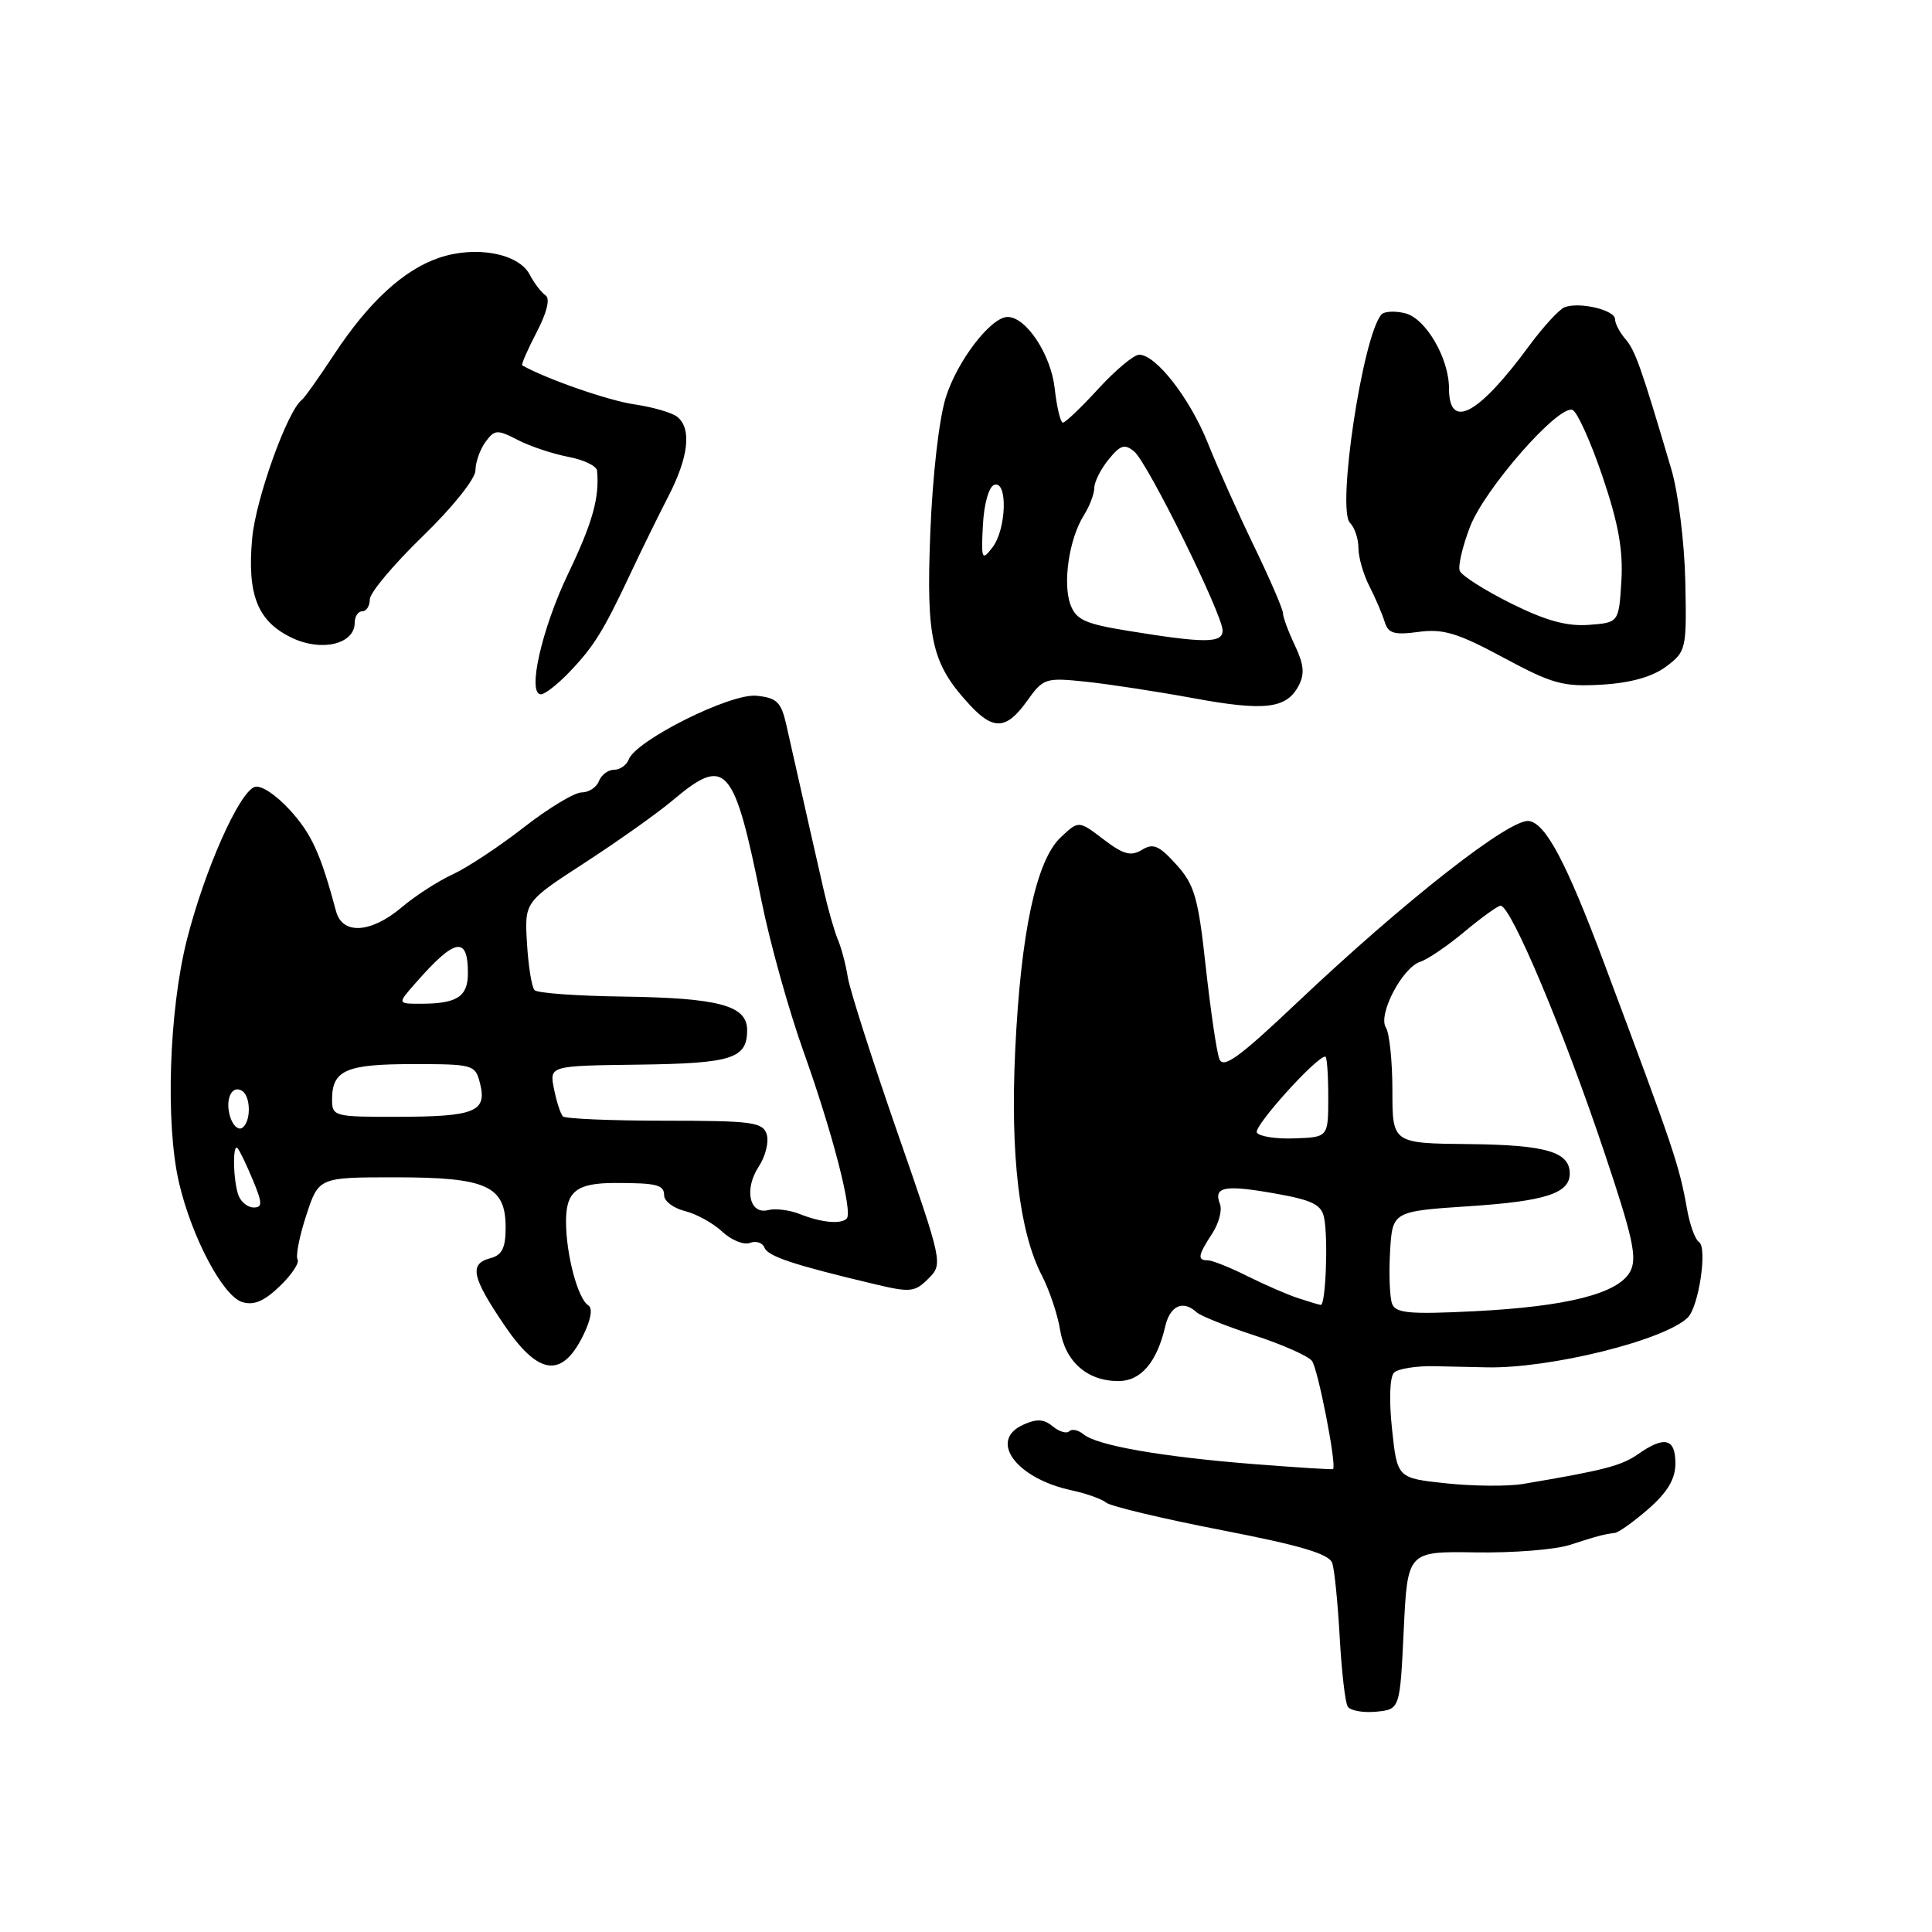 <?xml version="1.0" encoding="UTF-8" standalone="no"?>
<!DOCTYPE svg PUBLIC "-//W3C//DTD SVG 1.1//EN" "http://www.w3.org/Graphics/SVG/1.1/DTD/svg11.dtd" >
<svg xmlns="http://www.w3.org/2000/svg" xmlns:xlink="http://www.w3.org/1999/xlink" version="1.1" viewBox="0 0 256 256">
 <g >
 <path fill="currentColor"
d=" M 186.00 216.03 C 186.50 205.56 186.50 205.56 195.50 205.70 C 200.45 205.78 206.07 205.34 208.00 204.71 C 211.72 203.51 212.44 203.32 213.97 203.12 C 214.50 203.06 216.52 201.60 218.47 199.90 C 220.98 197.69 222.00 195.96 222.00 193.90 C 222.00 190.58 220.55 190.23 217.04 192.69 C 214.83 194.23 212.51 194.83 201.81 196.63 C 199.78 196.97 195.20 196.93 191.63 196.55 C 185.14 195.86 185.14 195.86 184.45 189.35 C 184.04 185.54 184.15 182.45 184.71 181.89 C 185.24 181.36 187.65 180.98 190.08 181.03 C 192.51 181.08 195.62 181.15 197.00 181.18 C 205.35 181.36 220.52 177.61 223.63 174.59 C 225.10 173.17 226.27 165.28 225.12 164.57 C 224.63 164.27 223.92 162.33 223.55 160.26 C 222.49 154.32 221.87 152.50 212.51 127.50 C 207.54 114.24 204.82 109.12 202.60 108.79 C 200.10 108.41 186.15 119.34 171.82 132.90 C 164.15 140.16 162.08 141.66 161.57 140.31 C 161.21 139.39 160.41 133.90 159.77 128.12 C 158.77 118.92 158.28 117.23 155.87 114.56 C 153.59 112.03 152.80 111.69 151.31 112.61 C 149.85 113.50 148.86 113.23 146.22 111.22 C 142.93 108.71 142.93 108.71 140.55 110.95 C 137.30 114.01 135.26 123.55 134.52 139.17 C 133.86 153.04 135.06 163.25 138.05 169.00 C 139.04 170.93 140.14 174.17 140.47 176.22 C 141.16 180.45 144.07 183.00 148.20 183.00 C 151.17 183.00 153.29 180.52 154.40 175.75 C 155.04 173.00 156.76 172.22 158.55 173.88 C 159.07 174.36 162.50 175.73 166.17 176.93 C 169.85 178.13 173.29 179.65 173.83 180.31 C 174.62 181.28 177.13 194.10 176.64 194.66 C 176.56 194.75 171.78 194.44 166.00 193.99 C 153.83 193.02 145.34 191.53 143.57 190.05 C 142.88 189.48 142.03 189.30 141.68 189.65 C 141.33 190.00 140.35 189.70 139.49 189.00 C 138.32 188.02 137.35 187.97 135.55 188.80 C 130.94 190.90 134.67 195.91 142.01 197.48 C 143.93 197.89 146.00 198.63 146.60 199.12 C 147.21 199.60 154.08 201.24 161.86 202.75 C 172.48 204.81 176.15 205.91 176.54 207.14 C 176.83 208.04 177.27 212.46 177.52 216.96 C 177.77 221.46 178.24 225.59 178.58 226.13 C 178.91 226.67 180.61 226.97 182.34 226.81 C 185.50 226.50 185.50 226.50 186.00 216.03 Z  M 77.23 177.04 C 78.30 174.90 78.57 173.35 77.96 172.97 C 76.57 172.12 75.00 166.22 75.00 161.86 C 75.00 157.85 76.39 156.76 81.50 156.75 C 87.03 156.75 88.00 156.99 88.00 158.39 C 88.00 159.16 89.24 160.09 90.75 160.47 C 92.26 160.84 94.49 162.07 95.70 163.20 C 96.91 164.33 98.56 165.00 99.37 164.69 C 100.17 164.38 101.04 164.66 101.29 165.31 C 101.74 166.47 105.10 167.59 115.78 170.13 C 120.63 171.29 121.21 171.23 123.01 169.43 C 124.96 167.49 124.93 167.35 118.89 149.99 C 115.55 140.37 112.60 131.15 112.34 129.50 C 112.08 127.85 111.49 125.60 111.02 124.50 C 110.56 123.40 109.72 120.47 109.16 118.00 C 108.25 114.04 107.00 108.51 104.18 96.00 C 103.50 93.01 102.93 92.46 100.22 92.19 C 96.78 91.85 84.28 98.09 83.31 100.63 C 83.02 101.38 82.15 102.00 81.36 102.00 C 80.58 102.00 79.68 102.67 79.36 103.50 C 79.05 104.33 78.01 105.00 77.07 105.00 C 76.12 105.00 72.68 107.08 69.42 109.62 C 66.17 112.16 61.92 114.96 60.00 115.85 C 58.08 116.73 55.02 118.70 53.22 120.23 C 49.14 123.67 45.37 123.89 44.53 120.75 C 42.48 113.09 41.28 110.47 38.37 107.29 C 36.51 105.26 34.52 103.97 33.72 104.28 C 31.64 105.07 27.11 115.31 24.78 124.46 C 22.39 133.85 21.90 148.92 23.72 156.72 C 25.40 163.91 29.52 171.71 32.07 172.52 C 33.61 173.01 34.98 172.44 37.06 170.44 C 38.64 168.93 39.70 167.33 39.43 166.89 C 39.16 166.44 39.67 163.81 40.58 161.04 C 42.23 156.00 42.23 156.00 52.39 156.00 C 64.51 156.00 67.00 157.13 67.00 162.65 C 67.00 165.35 66.52 166.31 65.00 166.71 C 62.15 167.46 62.49 169.17 66.75 175.48 C 71.30 182.23 74.41 182.69 77.23 177.04 Z  M 136.09 92.88 C 138.24 89.86 138.51 89.77 143.91 90.33 C 146.98 90.66 153.32 91.63 158.00 92.49 C 167.52 94.25 170.43 93.93 172.05 90.91 C 172.90 89.32 172.79 88.08 171.58 85.52 C 170.71 83.69 170.00 81.77 170.00 81.25 C 170.00 80.73 168.28 76.75 166.18 72.40 C 164.08 68.06 161.32 61.90 160.05 58.72 C 157.68 52.79 153.18 47.00 150.94 47.00 C 150.25 47.00 147.82 49.03 145.55 51.50 C 143.28 53.98 141.16 56.00 140.84 56.00 C 140.52 56.00 140.03 53.95 139.75 51.44 C 139.24 46.95 135.97 42.00 133.51 42.00 C 131.32 42.00 126.87 47.77 125.34 52.61 C 124.43 55.45 123.57 62.98 123.27 70.59 C 122.71 84.76 123.44 87.95 128.54 93.45 C 131.65 96.80 133.39 96.67 136.09 92.88 Z  M 75.44 89.06 C 78.68 85.68 79.96 83.62 83.54 76.00 C 84.96 72.97 87.22 68.37 88.56 65.77 C 91.25 60.56 91.67 56.79 89.75 55.24 C 89.06 54.68 86.47 53.93 84.00 53.57 C 80.55 53.06 72.34 50.20 69.20 48.41 C 69.04 48.32 69.90 46.34 71.11 44.02 C 72.47 41.41 72.92 39.56 72.30 39.15 C 71.75 38.79 70.79 37.54 70.18 36.37 C 68.70 33.57 63.05 32.52 58.21 34.15 C 53.49 35.74 48.85 40.01 44.25 47.00 C 42.26 50.02 40.34 52.73 39.98 53.00 C 38.07 54.46 33.90 66.10 33.42 71.28 C 32.72 78.83 34.13 82.36 38.71 84.53 C 42.65 86.40 47.00 85.34 47.00 82.52 C 47.00 81.68 47.45 81.00 48.00 81.00 C 48.55 81.00 49.00 80.29 49.00 79.42 C 49.00 78.56 52.15 74.80 56.00 71.07 C 59.96 67.23 63.00 63.44 63.00 62.33 C 63.00 61.26 63.60 59.57 64.32 58.57 C 65.54 56.91 65.88 56.89 68.61 58.30 C 70.24 59.14 73.24 60.14 75.28 60.53 C 77.33 60.91 79.05 61.74 79.11 62.36 C 79.46 65.92 78.51 69.28 75.29 76.00 C 71.77 83.35 69.82 92.00 71.68 92.00 C 72.20 92.00 73.89 90.68 75.44 89.06 Z  M 220.76 88.33 C 223.43 86.33 223.50 86.04 223.31 77.03 C 223.20 71.89 222.38 65.28 221.45 62.14 C 217.47 48.67 216.67 46.41 215.37 44.92 C 214.62 44.05 214.00 42.87 214.00 42.29 C 214.00 41.08 209.27 39.96 207.32 40.71 C 206.61 40.98 204.48 43.30 202.60 45.85 C 195.88 54.99 192.00 57.05 192.00 51.47 C 192.00 47.47 188.93 42.20 186.20 41.51 C 184.83 41.17 183.40 41.25 183.03 41.69 C 180.54 44.63 177.11 67.51 178.88 69.28 C 179.50 69.90 180.00 71.40 180.00 72.62 C 180.00 73.84 180.65 76.11 181.45 77.67 C 182.25 79.23 183.15 81.35 183.47 82.38 C 183.94 83.93 184.72 84.17 187.97 83.73 C 191.23 83.29 193.16 83.88 199.20 87.13 C 205.72 90.64 207.12 91.02 212.26 90.72 C 216.09 90.49 218.95 89.68 220.76 88.33 Z  M 184.46 172.76 C 184.15 171.94 184.02 168.84 184.19 165.88 C 184.50 160.50 184.50 160.50 194.82 159.82 C 204.82 159.15 208.00 158.11 208.00 155.50 C 208.00 152.63 204.86 151.71 194.72 151.60 C 184.50 151.50 184.50 151.50 184.50 144.50 C 184.50 140.65 184.11 136.90 183.64 136.16 C 182.54 134.46 185.82 128.19 188.21 127.43 C 189.17 127.13 191.81 125.33 194.07 123.44 C 196.34 121.55 198.48 120.01 198.84 120.01 C 200.23 120.04 207.27 136.79 212.66 152.92 C 216.39 164.04 216.96 166.71 216.01 168.48 C 214.44 171.41 207.66 173.13 195.27 173.75 C 186.77 174.17 184.94 174.01 184.46 172.76 Z  M 172.00 172.01 C 170.62 171.56 167.61 170.25 165.30 169.10 C 162.99 167.94 160.62 167.00 160.05 167.00 C 158.62 167.00 158.73 166.35 160.61 163.47 C 161.50 162.12 161.97 160.35 161.65 159.54 C 160.77 157.25 162.23 156.96 168.87 158.13 C 173.90 159.02 175.10 159.61 175.45 161.36 C 176.01 164.09 175.66 173.03 175.00 172.91 C 174.72 172.87 173.38 172.46 172.00 172.01 Z  M 166.54 150.07 C 166.06 149.28 174.42 140.00 175.61 140.00 C 175.83 140.00 176.00 142.40 176.00 145.34 C 176.00 150.68 176.00 150.68 171.56 150.84 C 169.12 150.94 166.86 150.59 166.54 150.07 Z  M 106.01 160.88 C 104.65 160.34 102.75 160.09 101.80 160.34 C 99.31 160.99 98.56 157.60 100.53 154.59 C 101.43 153.22 101.91 151.29 101.59 150.30 C 101.08 148.69 99.66 148.50 88.10 148.50 C 80.98 148.50 74.91 148.24 74.59 147.93 C 74.28 147.61 73.74 145.97 73.41 144.29 C 72.79 141.22 72.79 141.22 84.60 141.07 C 96.99 140.91 99.00 140.27 99.00 136.50 C 99.00 133.23 95.29 132.23 82.50 132.05 C 76.45 131.97 71.20 131.59 70.83 131.20 C 70.46 130.82 70.01 128.03 69.83 125.00 C 69.50 119.50 69.50 119.50 77.50 114.31 C 81.90 111.45 87.13 107.74 89.12 106.06 C 96.21 100.08 97.26 101.28 100.93 119.50 C 102.04 125.00 104.54 133.95 106.49 139.39 C 110.31 150.08 113.04 160.63 112.19 161.47 C 111.41 162.25 108.83 162.00 106.01 160.88 Z  M 31.61 158.42 C 30.90 156.57 30.78 151.45 31.47 152.13 C 31.73 152.39 32.63 154.27 33.48 156.30 C 34.78 159.41 34.80 160.00 33.62 160.00 C 32.85 160.00 31.94 159.29 31.61 158.42 Z  M 30.51 148.02 C 29.78 145.73 30.69 143.69 32.07 144.54 C 33.27 145.29 33.27 148.71 32.07 149.46 C 31.56 149.77 30.86 149.13 30.51 148.02 Z  M 44.00 145.70 C 44.00 141.81 45.84 141.00 54.68 141.00 C 62.77 141.00 62.98 141.06 63.62 143.61 C 64.54 147.30 62.89 147.97 52.75 147.98 C 44.28 148.00 44.00 147.93 44.00 145.70 Z  M 55.07 130.25 C 60.30 124.28 62.00 123.97 62.00 128.95 C 62.00 132.07 60.56 133.00 55.74 133.00 C 52.65 133.00 52.65 133.00 55.07 130.25 Z  M 149.61 83.61 C 143.78 82.67 142.59 82.14 141.84 80.11 C 140.79 77.27 141.67 71.38 143.61 68.29 C 144.38 67.07 145.00 65.43 145.00 64.65 C 145.00 63.86 145.85 62.17 146.89 60.89 C 148.45 58.96 149.03 58.78 150.29 59.83 C 152.07 61.30 162.00 81.42 162.00 83.55 C 162.00 85.23 159.69 85.25 149.61 83.61 Z  M 130.24 69.58 C 130.39 66.73 131.03 64.48 131.75 64.24 C 133.56 63.65 133.36 70.16 131.49 72.56 C 130.10 74.36 130.00 74.13 130.24 69.58 Z  M 200.17 79.93 C 196.69 78.19 193.66 76.26 193.42 75.63 C 193.18 75.01 193.79 72.40 194.77 69.84 C 196.69 64.80 206.51 53.59 208.37 54.32 C 208.99 54.57 210.78 58.53 212.34 63.13 C 214.45 69.34 215.09 72.92 214.84 77.00 C 214.50 82.50 214.50 82.50 210.50 82.80 C 207.59 83.01 204.78 82.23 200.17 79.93 Z "/>
</g>
</svg>